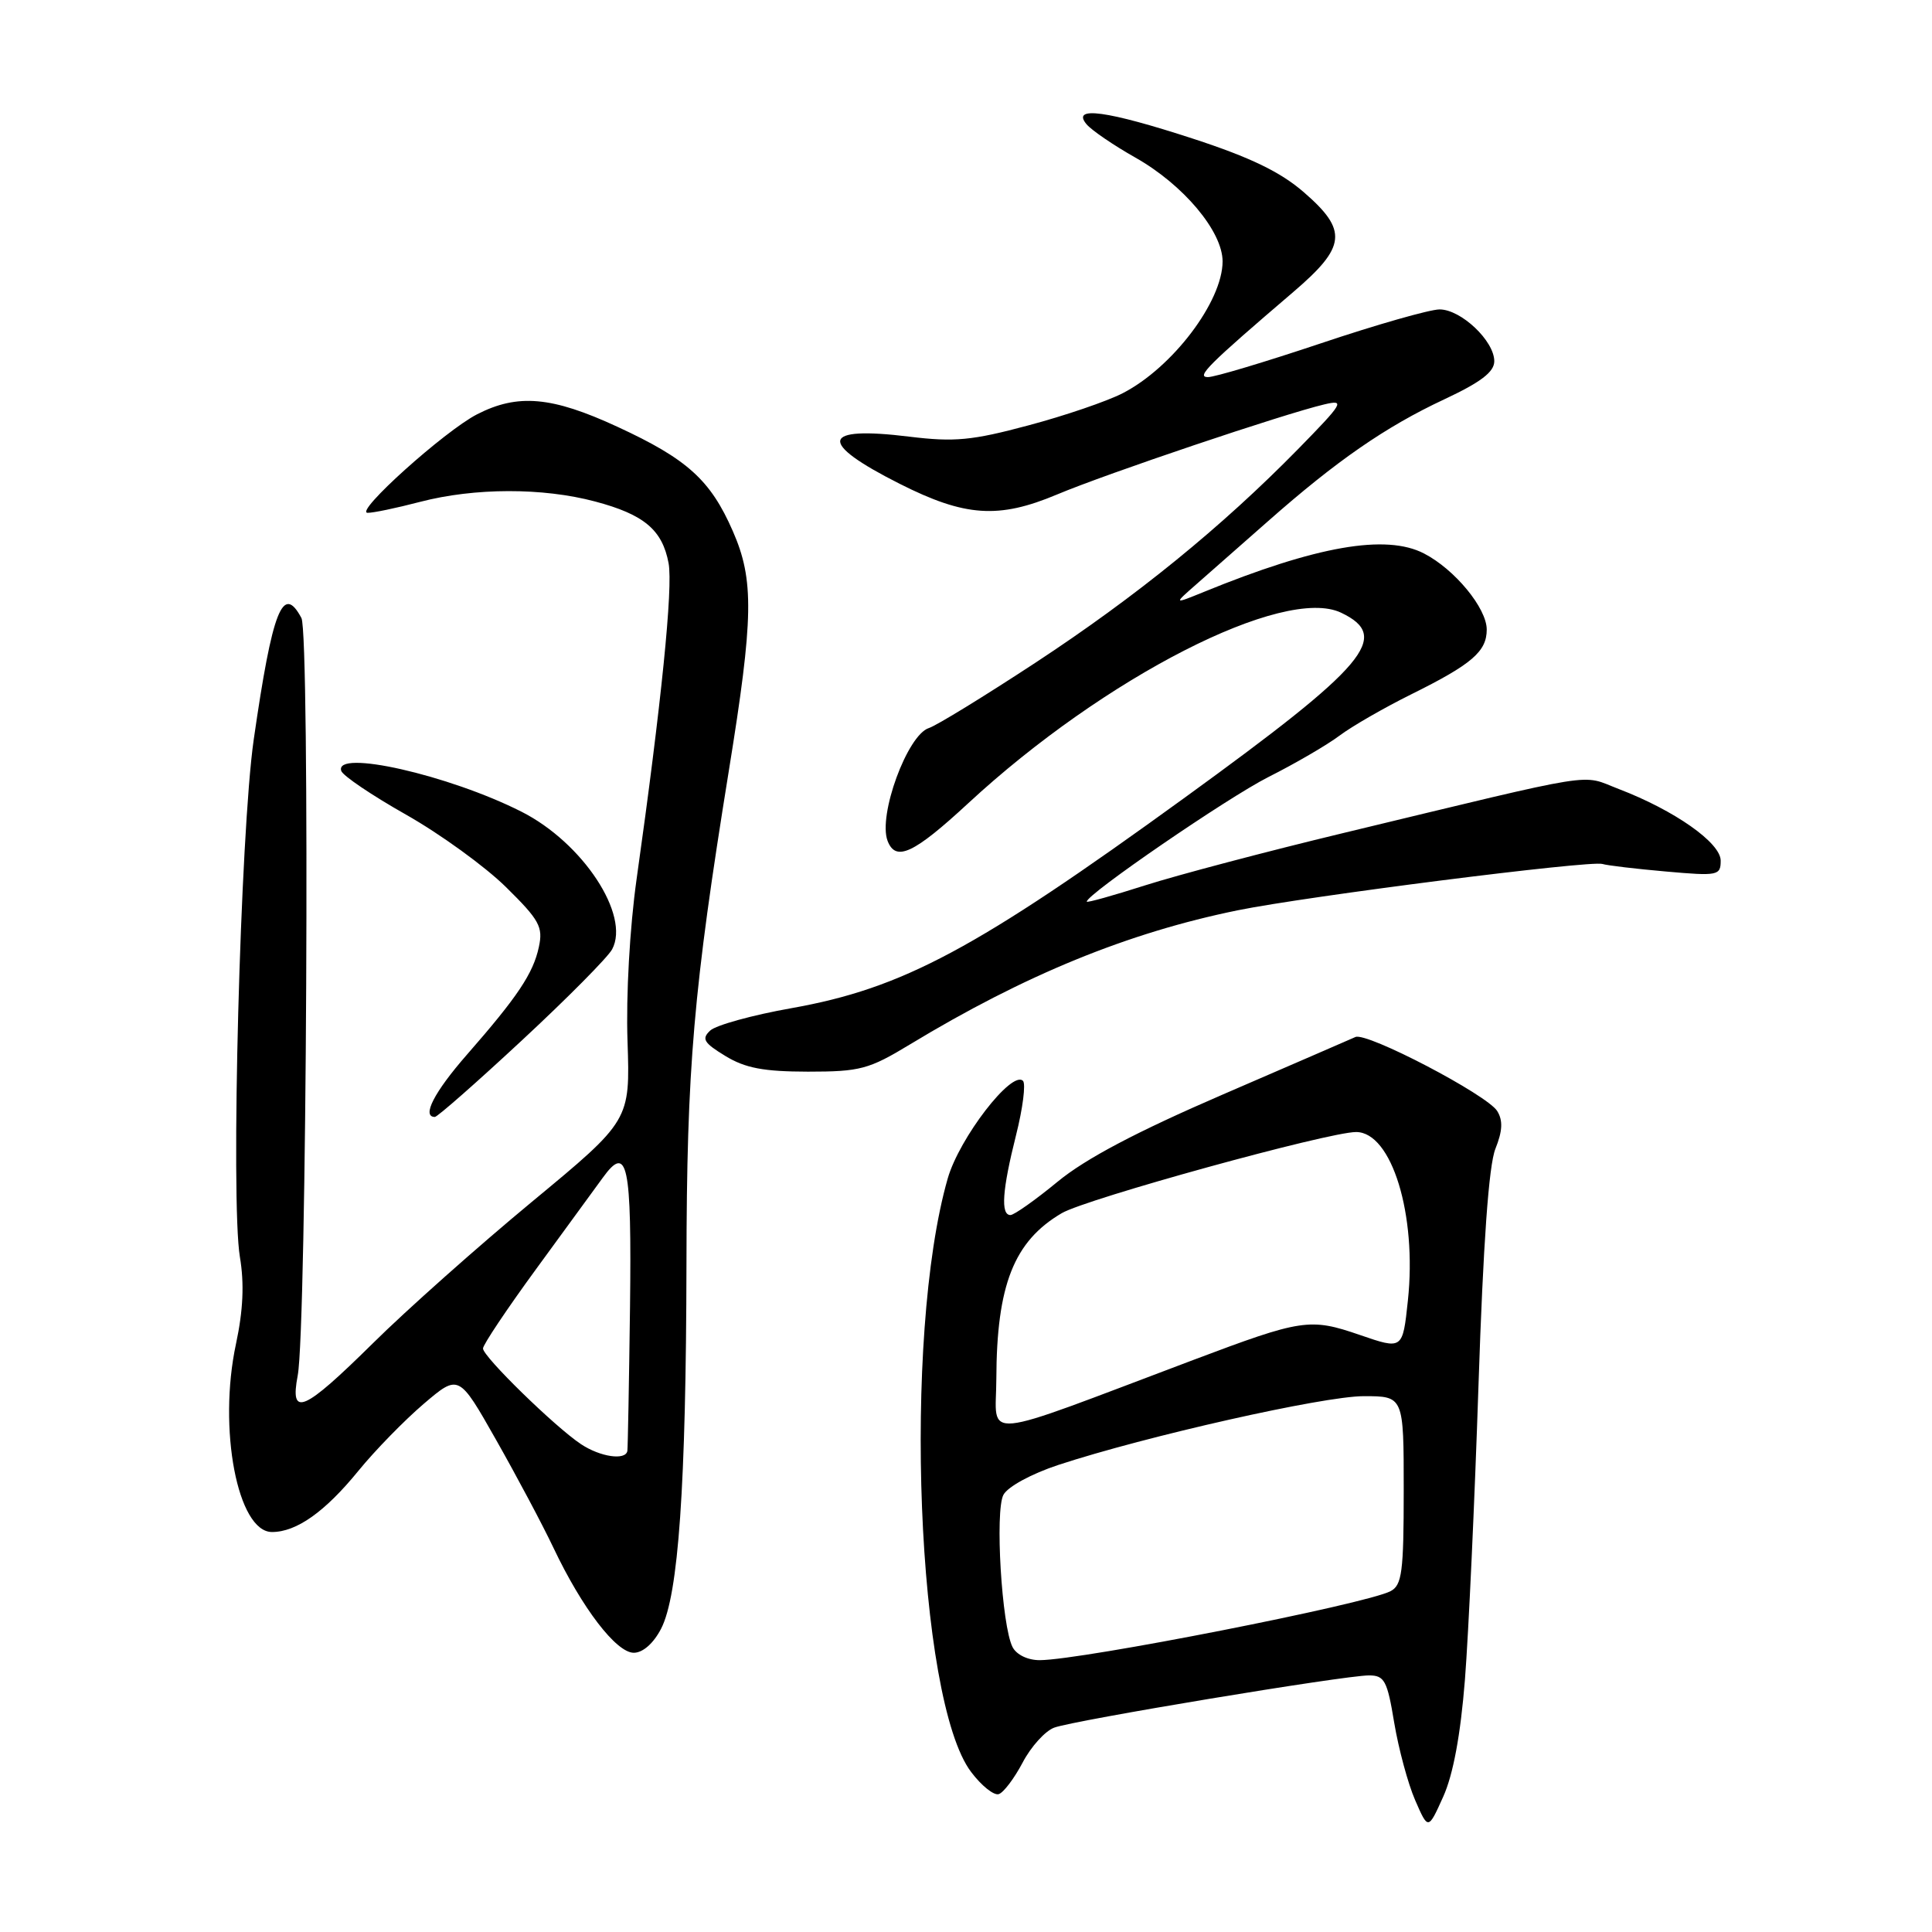 <?xml version="1.0" encoding="UTF-8" standalone="no"?>
<!DOCTYPE svg PUBLIC "-//W3C//DTD SVG 1.1//EN" "http://www.w3.org/Graphics/SVG/1.1/DTD/svg11.dtd" >
<svg xmlns="http://www.w3.org/2000/svg" xmlns:xlink="http://www.w3.org/1999/xlink" version="1.1" viewBox="0 0 256 256">
 <g >
 <path fill="currentColor"
d=" M 194.11 222.58 C 194.59 216.48 195.40 198.90 195.91 183.50 C 196.53 164.79 197.27 154.41 198.15 152.22 C 199.10 149.85 199.16 148.47 198.39 147.22 C 197.06 145.07 181.09 136.72 179.60 137.41 C 178.99 137.68 171.08 141.12 162.00 145.04 C 150.61 149.96 143.84 153.53 140.14 156.58 C 137.19 159.01 134.37 161.00 133.89 161.00 C 132.57 161.00 132.80 157.69 134.63 150.42 C 135.53 146.85 135.94 143.61 135.55 143.22 C 134.08 141.75 127.12 150.78 125.58 156.15 C 119.57 177.08 121.47 225.30 128.68 234.80 C 130.05 236.62 131.70 237.94 132.34 237.73 C 132.98 237.53 134.40 235.64 135.51 233.54 C 136.61 231.44 138.49 229.36 139.69 228.92 C 142.33 227.94 178.14 222.00 181.39 222.00 C 183.45 222.00 183.82 222.68 184.74 228.27 C 185.32 231.72 186.56 236.34 187.51 238.52 C 189.24 242.50 189.24 242.50 191.23 238.08 C 192.55 235.16 193.53 229.89 194.11 222.58 Z  M 87.60 215.81 C 89.90 211.36 90.91 196.89 90.96 167.47 C 91.00 141.37 91.87 131.26 96.58 102.09 C 99.86 81.82 99.94 76.85 97.10 70.37 C 94.14 63.60 91.06 60.82 81.81 56.55 C 73.12 52.53 68.61 52.13 63.21 54.90 C 58.90 57.12 46.92 67.89 48.70 67.95 C 49.36 67.98 52.49 67.33 55.66 66.50 C 62.88 64.62 71.91 64.60 78.85 66.45 C 85.34 68.17 87.76 70.21 88.59 74.62 C 89.19 77.84 87.64 93.20 84.35 116.50 C 83.45 122.90 82.94 131.88 83.15 137.98 C 83.50 148.47 83.50 148.47 70.50 159.23 C 63.35 165.15 53.85 173.59 49.40 178.00 C 40.19 187.09 38.38 187.87 39.45 182.25 C 40.64 176.01 41.09 84.03 39.94 81.89 C 37.48 77.28 36.10 80.79 33.62 98.00 C 31.84 110.33 30.54 159.14 31.79 166.57 C 32.38 170.08 32.22 173.63 31.27 178.07 C 28.86 189.31 31.48 203.00 36.04 203.00 C 39.29 203.00 43.06 200.33 47.50 194.88 C 49.70 192.18 53.59 188.20 56.14 186.02 C 60.79 182.06 60.79 182.06 65.73 190.78 C 68.45 195.58 71.88 202.02 73.34 205.10 C 77.14 213.11 81.66 219.00 83.98 219.00 C 85.18 219.00 86.59 217.76 87.60 215.81 Z  M 69.17 137.84 C 75.18 132.26 80.55 126.84 81.11 125.79 C 83.54 121.26 77.21 111.65 69.09 107.55 C 59.46 102.68 44.25 99.24 45.22 102.15 C 45.43 102.79 49.30 105.40 53.81 107.95 C 58.33 110.51 64.28 114.82 67.04 117.54 C 71.48 121.91 71.98 122.82 71.40 125.49 C 70.65 128.99 68.58 132.08 61.86 139.76 C 57.53 144.71 55.84 148.00 57.62 148.00 C 57.96 148.00 63.16 143.43 69.17 137.84 Z  M 120.56 138.40 C 135.79 129.18 149.45 123.59 164.00 120.62 C 173.19 118.75 210.70 113.98 212.33 114.48 C 212.97 114.68 216.76 115.13 220.75 115.48 C 227.63 116.09 228.00 116.02 228.00 114.04 C 228.00 111.67 221.87 107.37 214.50 104.55 C 209.32 102.57 212.64 102.04 178.00 110.38 C 167.82 112.83 156.01 115.95 151.75 117.31 C 147.49 118.67 144.00 119.65 144.00 119.47 C 144.00 118.49 162.65 105.70 168.07 102.96 C 171.61 101.18 175.85 98.71 177.50 97.47 C 179.15 96.23 183.43 93.77 187.00 92.00 C 195.03 88.02 197.00 86.33 197.00 83.42 C 197.00 80.59 192.76 75.44 188.69 73.34 C 183.65 70.73 174.43 72.34 159.50 78.44 C 155.50 80.07 155.50 80.07 158.50 77.44 C 160.15 75.99 164.43 72.23 168.00 69.08 C 177.10 61.05 183.60 56.55 191.34 52.93 C 196.21 50.65 198.00 49.29 198.00 47.86 C 198.00 45.17 193.59 41.00 190.75 41.00 C 189.47 41.00 182.38 43.02 175.00 45.50 C 167.62 47.97 160.89 49.99 160.04 49.97 C 158.47 49.95 160.07 48.35 171.37 38.69 C 178.40 32.68 178.62 30.54 172.75 25.46 C 169.66 22.78 165.66 20.85 158.12 18.39 C 146.69 14.66 141.93 14.01 143.96 16.45 C 144.62 17.25 147.54 19.24 150.44 20.88 C 156.80 24.47 162.00 30.66 162.00 34.64 C 161.99 39.96 155.35 48.72 148.75 52.11 C 146.69 53.17 141.07 55.09 136.25 56.37 C 128.80 58.37 126.46 58.59 120.50 57.86 C 108.73 56.41 108.28 58.59 119.20 64.10 C 127.87 68.48 132.32 68.78 140.07 65.52 C 146.65 62.75 170.10 54.85 175.50 53.58 C 178.27 52.93 178.00 53.38 172.00 59.51 C 161.87 69.84 150.60 79.01 137.19 87.82 C 130.42 92.26 124.07 96.16 123.08 96.47 C 120.23 97.38 116.32 108.05 117.61 111.42 C 118.69 114.23 121.07 113.12 128.29 106.44 C 146.33 89.74 170.14 77.57 177.71 81.19 C 184.37 84.37 181.18 88.14 157.00 105.68 C 129.27 125.80 119.63 130.96 104.86 133.59 C 99.71 134.50 94.87 135.84 94.11 136.55 C 92.93 137.65 93.25 138.18 96.11 139.92 C 98.75 141.53 101.18 141.99 107.06 142.00 C 113.97 142.00 115.13 141.69 120.56 138.40 Z  M 134.17 218.25 C 132.73 215.45 131.82 200.20 132.96 198.07 C 133.54 196.99 136.69 195.28 140.24 194.11 C 151.83 190.30 175.35 185.00 180.70 185.00 C 186.00 185.00 186.00 185.00 186.00 197.46 C 186.00 208.32 185.77 210.05 184.25 210.84 C 180.96 212.56 143.37 219.95 137.79 219.98 C 136.20 219.99 134.70 219.27 134.17 218.25 Z  M 132.02 182.72 C 132.06 170.27 134.35 164.47 140.69 160.75 C 143.95 158.84 176.02 150.00 179.69 150.00 C 184.41 150.00 187.77 160.95 186.55 172.35 C 185.86 178.84 185.86 178.84 180.19 176.89 C 173.57 174.61 172.53 174.77 158.07 180.22 C 129.18 191.11 132.00 190.84 132.02 182.72 Z  M 76.97 191.35 C 73.52 189.05 64.00 179.76 64.00 178.68 C 64.00 178.19 67.17 173.45 71.05 168.14 C 74.93 162.84 78.89 157.41 79.86 156.07 C 83.15 151.51 83.71 154.15 83.48 173.22 C 83.35 183.27 83.19 191.84 83.13 192.25 C 82.91 193.55 79.54 193.06 76.97 191.35 Z "/>
</g>
</svg>